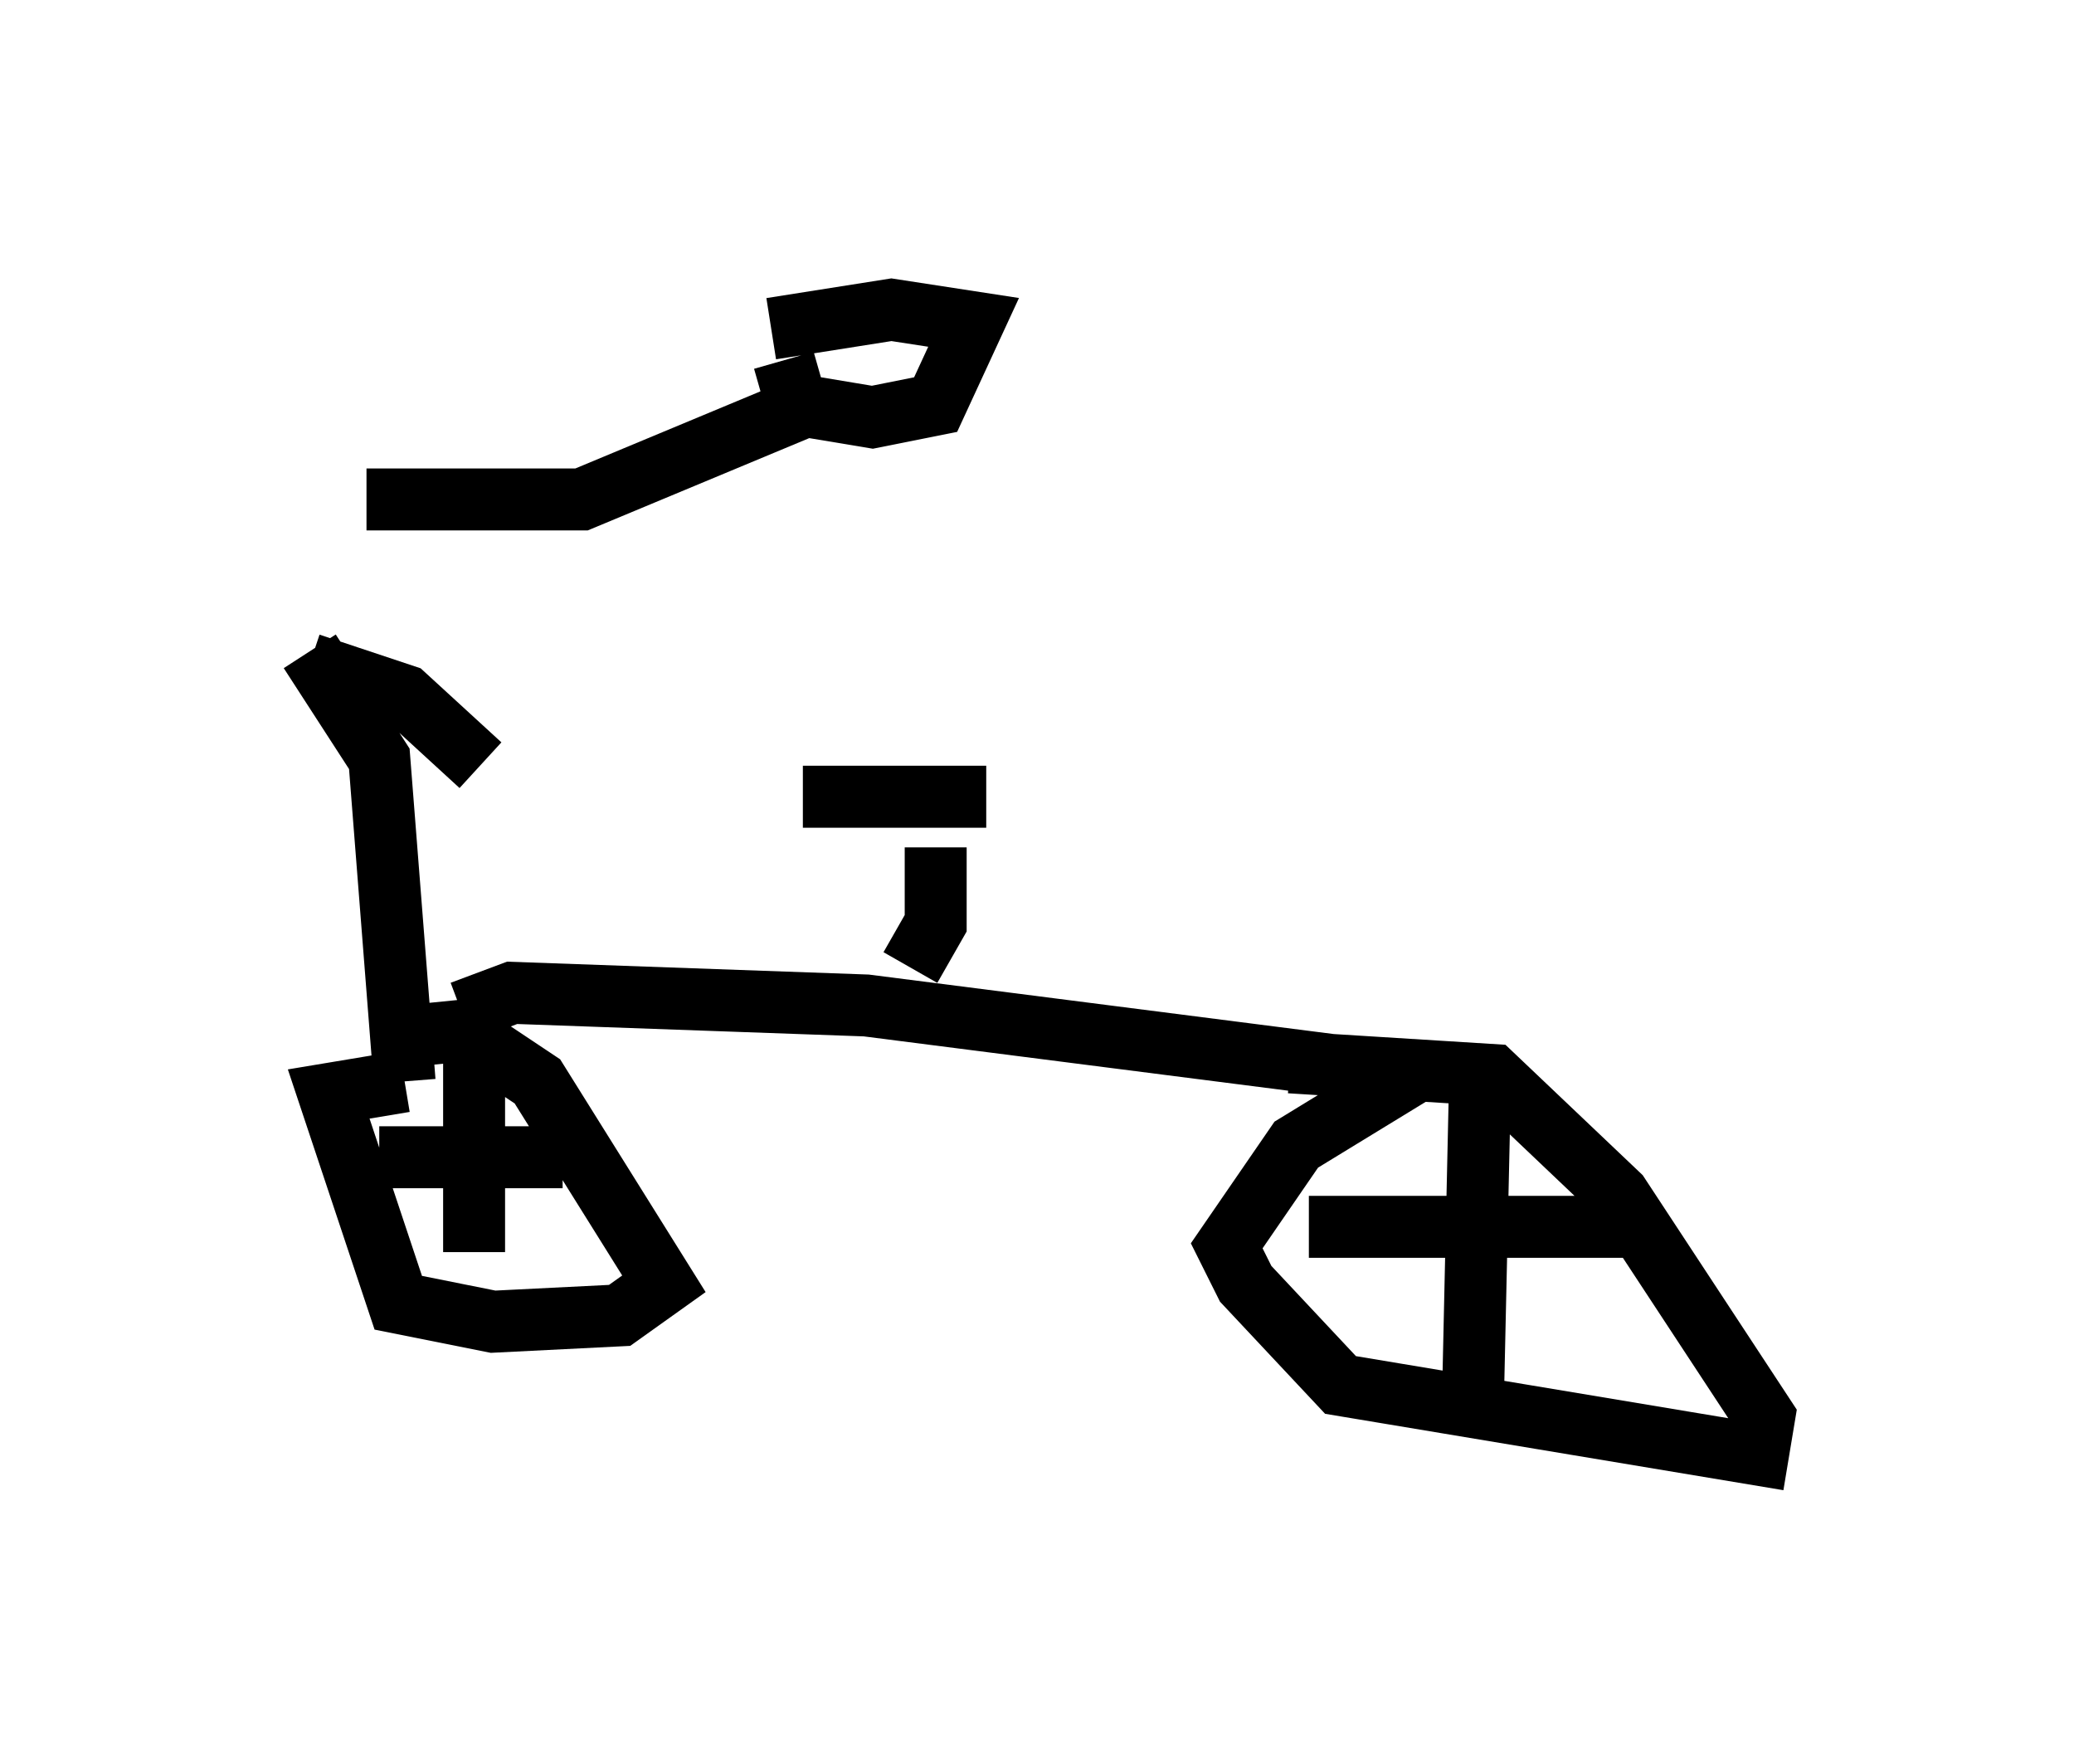 <?xml version="1.0" encoding="utf-8" ?>
<svg baseProfile="full" height="28.477" version="1.1" width="33.479" xmlns="http://www.w3.org/2000/svg" xmlns:ev="http://www.w3.org/2001/xml-events" xmlns:xlink="http://www.w3.org/1999/xlink"><defs /><rect fill="white" height="28.477" width="33.479" x="0" y="0" /><path d="M6.94, 8.471 m-1.94, 2.246 l1.531, 0.51 1.225, 1.123 m-2.756, -1.838 l1.123, 1.735 0.408, 5.206 m0.0, 0.0 l-1.225, 0.204 1.123, 3.369 l1.531, 0.306 2.042, -0.102 l0.715, -0.51 -2.042, -3.267 l-1.225, -0.817 -1.021, 0.102 m1.021, -0.408 l0.817, -0.306 5.717, 0.204 l8.779, 1.123 -1.838, 1.123 l-1.123, 1.633 0.306, 0.613 l1.531, 1.633 6.738, 1.123 l0.102, -0.613 -2.348, -3.573 l-2.042, -1.94 -3.267, -0.204 m-13.169, -0.204 l0.0, 3.267 m-1.531, -1.531 l2.96, 0.0 m14.802, -0.919 l-0.102, 4.594 m-2.654, -2.552 l5.206, 0.0 m-11.638, -4.185 l0.408, -0.715 0.0, -1.225 m-2.144, -0.817 l2.96, 0.0 m-3.267, -7.044 l0.204, 0.715 1.225, 0.204 l1.021, -0.204 0.613, -1.327 l-1.327, -0.204 -1.94, 0.306 m0.613, 1.225 l-3.675, 1.531 -3.471, 0.0 m7.656, -1.327 " fill="none" stroke="black" stroke-width="1" /></svg>